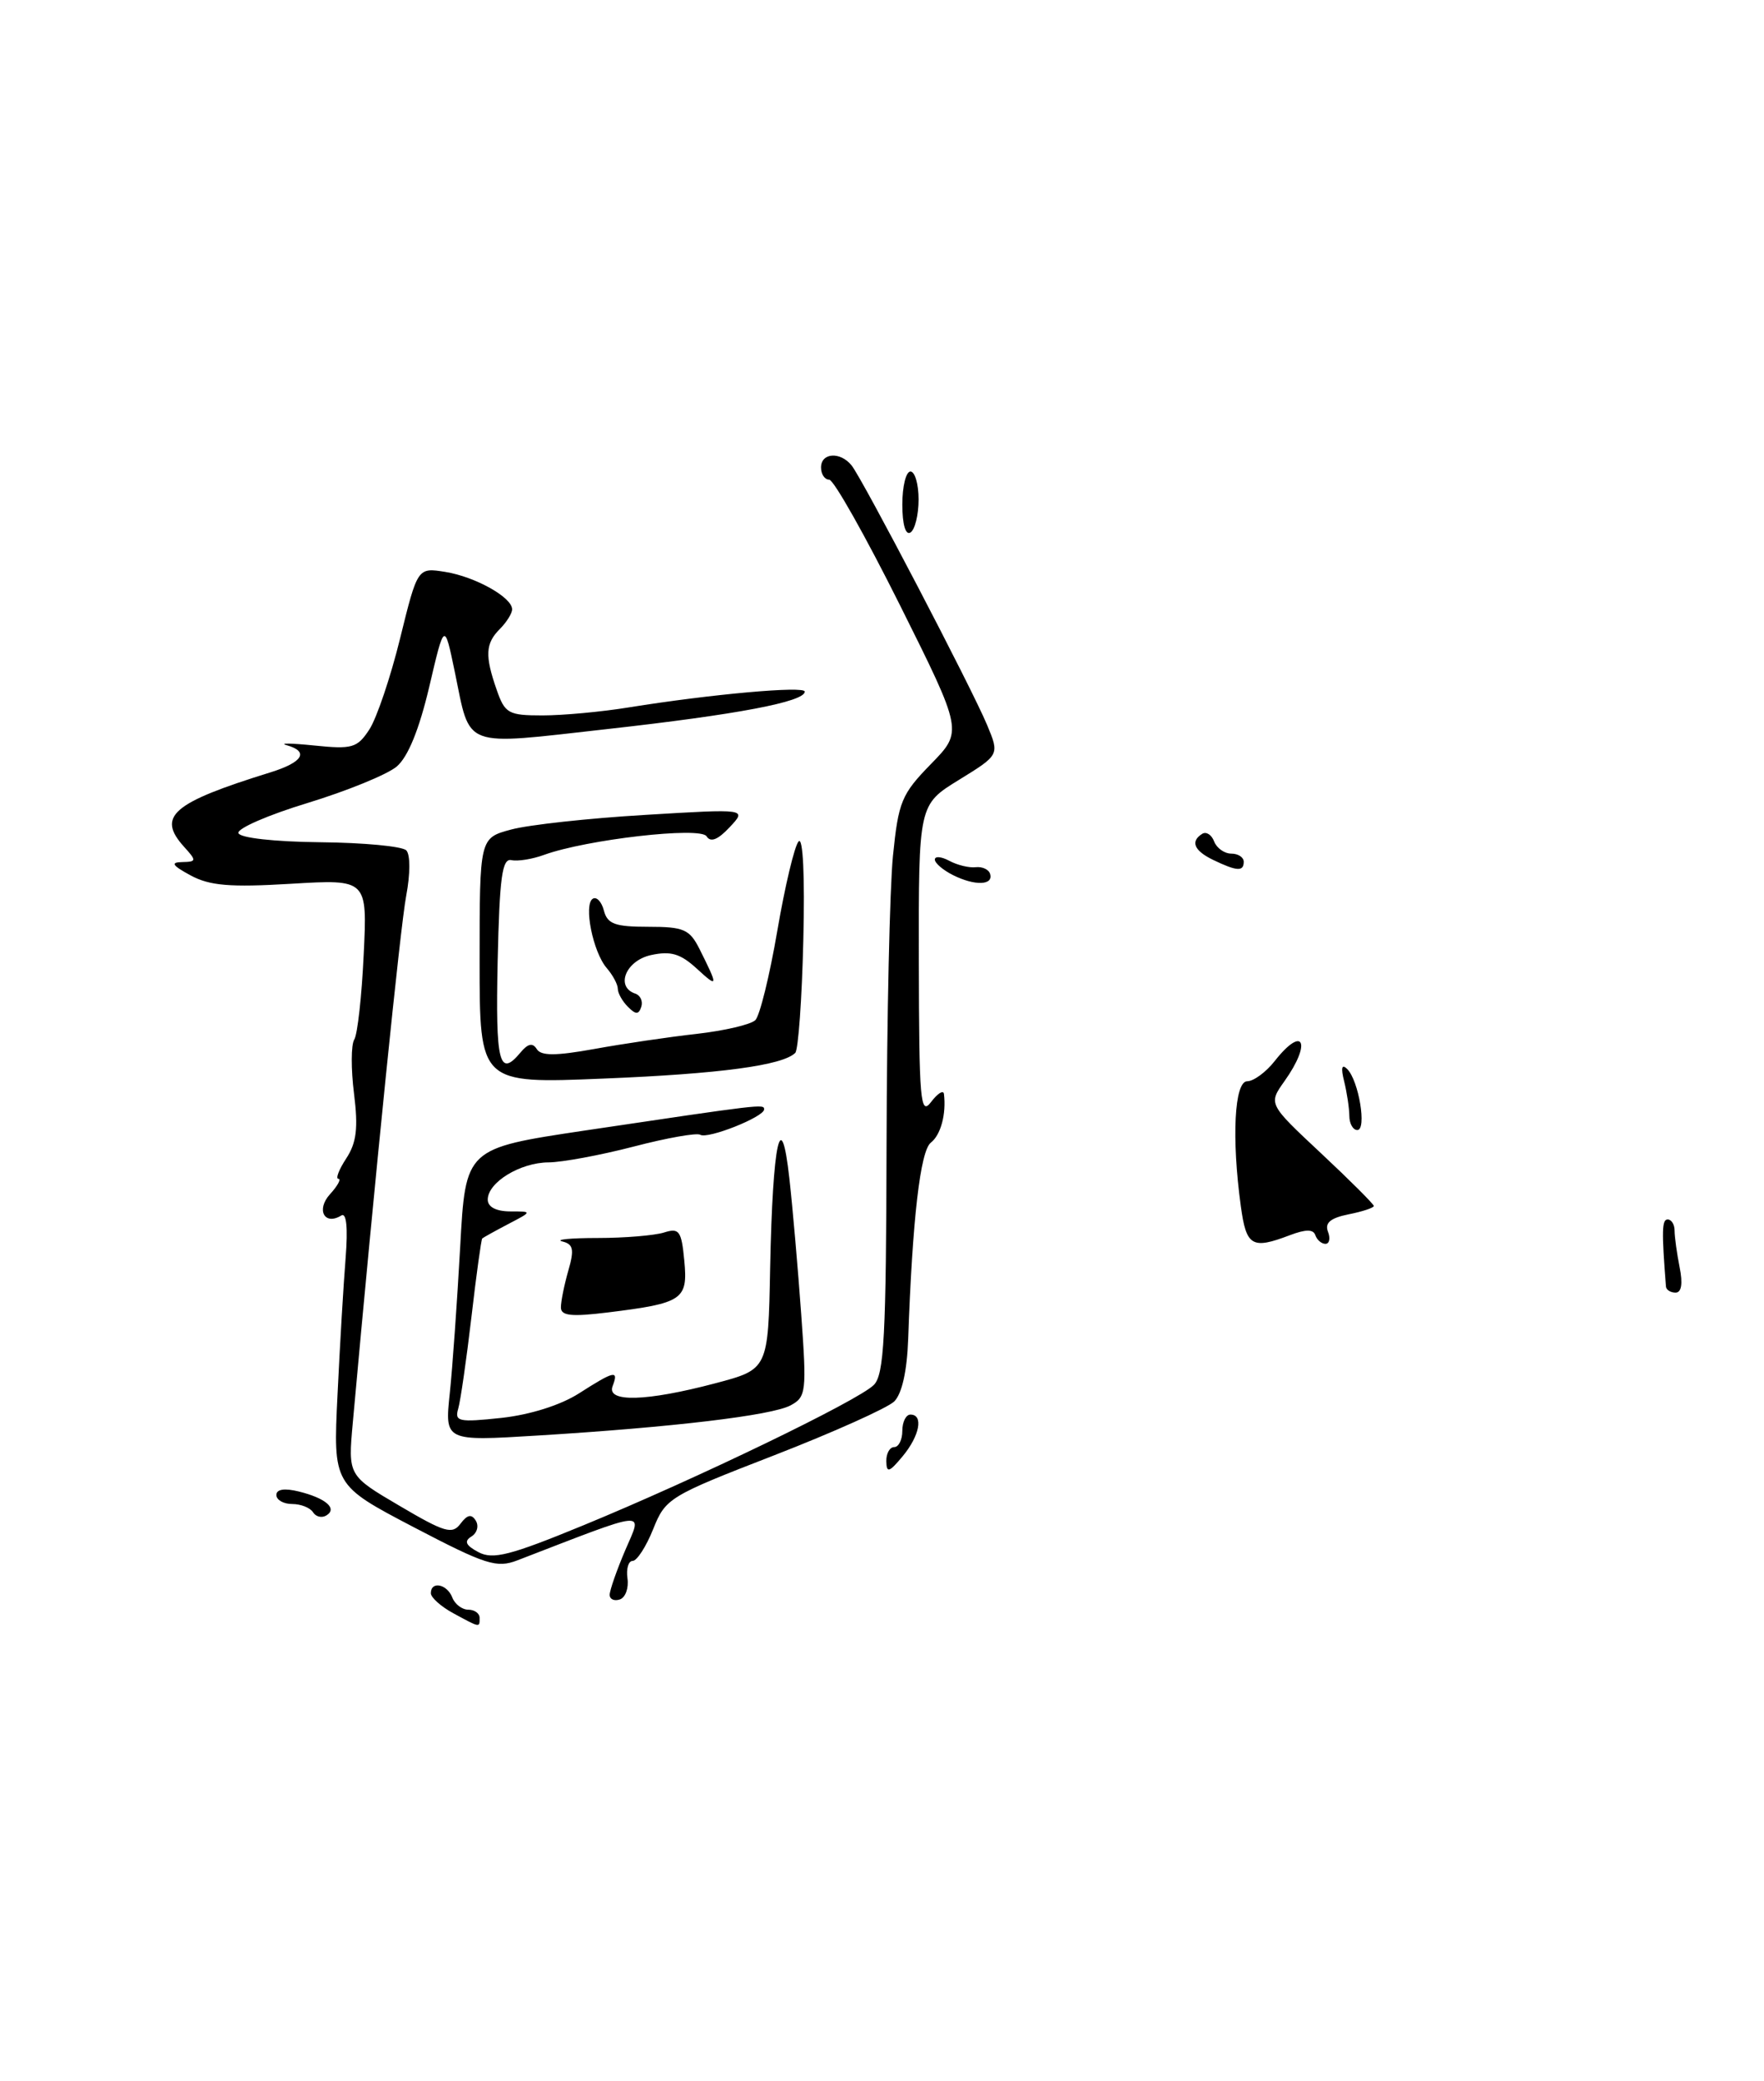 <?xml version="1.0" encoding="UTF-8" standalone="no"?>
<!DOCTYPE svg PUBLIC "-//W3C//DTD SVG 1.1//EN" "http://www.w3.org/Graphics/SVG/1.1/DTD/svg11.dtd" >
<svg xmlns="http://www.w3.org/2000/svg" xmlns:xlink="http://www.w3.org/1999/xlink" version="1.1" viewBox="0 0 217 256">
 <g >
 <path fill="currentColor"
d=" M 55.75 198.43 C 54.24 197.61 53.00 196.50 53.00 195.97 C 53.00 194.44 55.00 194.84 55.64 196.50 C 55.95 197.32 56.84 198.00 57.61 198.00 C 58.37 198.00 59.00 198.45 59.00 199.00 C 59.00 200.23 59.10 200.25 55.75 198.43 Z  M 75.00 196.17 C 75.00 195.62 75.87 193.13 76.93 190.65 C 79.05 185.71 80.01 185.62 63.65 191.93 C 61.10 192.91 59.77 192.49 50.89 187.85 C 40.98 182.66 40.98 182.66 41.52 171.58 C 41.81 165.49 42.26 157.89 42.52 154.70 C 42.81 151.01 42.62 149.12 41.99 149.51 C 39.92 150.79 38.86 148.81 40.59 146.90 C 41.54 145.86 42.00 145.00 41.63 145.00 C 41.26 145.00 41.69 143.87 42.59 142.50 C 43.86 140.56 44.08 138.77 43.55 134.52 C 43.17 131.50 43.18 128.51 43.58 127.87 C 43.98 127.23 44.50 122.53 44.74 117.43 C 45.19 108.15 45.19 108.15 35.79 108.71 C 28.30 109.16 25.80 108.95 23.45 107.68 C 21.18 106.45 20.94 106.07 22.40 106.04 C 24.19 106.00 24.20 105.88 22.65 104.17 C 19.25 100.41 21.18 98.75 33.25 95.01 C 37.28 93.76 38.06 92.44 35.25 91.66 C 34.29 91.39 35.82 91.41 38.65 91.70 C 43.33 92.18 43.95 92.00 45.43 89.74 C 46.33 88.37 48.04 83.32 49.22 78.52 C 51.37 69.80 51.37 69.80 54.79 70.35 C 58.48 70.95 63.00 73.48 63.00 74.95 C 63.00 75.45 62.32 76.53 61.50 77.36 C 59.71 79.14 59.63 80.65 61.10 84.85 C 62.11 87.76 62.54 88.00 66.73 88.00 C 69.23 88.00 74.02 87.56 77.38 87.01 C 87.51 85.38 99.00 84.35 99.00 85.07 C 99.00 86.32 90.67 87.90 74.70 89.68 C 56.64 91.70 57.92 92.18 55.94 82.61 C 54.67 76.50 54.67 76.50 52.80 84.50 C 51.56 89.75 50.19 93.11 48.80 94.29 C 47.64 95.27 42.71 97.28 37.84 98.77 C 32.97 100.25 29.14 101.92 29.33 102.48 C 29.53 103.07 33.77 103.54 39.38 103.60 C 44.73 103.65 49.49 104.10 49.98 104.60 C 50.48 105.12 50.48 107.48 49.97 110.18 C 49.24 114.04 46.12 144.78 43.40 175.00 C 42.81 181.50 42.81 181.50 49.16 185.23 C 54.71 188.50 55.64 188.78 56.65 187.42 C 57.49 186.30 58.01 186.20 58.53 187.05 C 58.93 187.70 58.69 188.57 57.99 189.00 C 57.06 189.58 57.29 190.09 58.85 190.92 C 60.63 191.87 62.75 191.33 71.74 187.63 C 85.67 181.90 105.56 172.29 107.49 170.36 C 108.76 169.10 109.01 164.40 109.06 140.68 C 109.10 125.18 109.45 109.24 109.85 105.26 C 110.52 98.61 110.90 97.69 114.51 93.99 C 118.45 89.96 118.45 89.96 110.73 74.48 C 106.48 65.97 102.56 59.00 102.00 59.00 C 101.45 59.00 101.00 58.33 101.00 57.50 C 101.00 55.68 103.37 55.52 104.76 57.25 C 106.13 58.97 119.54 84.64 121.43 89.18 C 122.96 92.85 122.96 92.85 117.98 95.92 C 113.00 98.98 113.00 98.98 113.03 118.24 C 113.06 135.39 113.22 137.29 114.53 135.56 C 115.34 134.49 116.05 134.04 116.12 134.56 C 116.42 137.03 115.73 139.60 114.51 140.55 C 113.21 141.56 112.24 149.95 111.72 164.71 C 111.58 168.66 110.95 171.45 110.00 172.39 C 109.17 173.19 102.52 176.18 95.21 179.02 C 82.31 184.02 81.87 184.29 80.35 188.09 C 79.49 190.24 78.35 192.00 77.83 192.00 C 77.30 192.00 77.02 192.97 77.19 194.16 C 77.36 195.34 76.94 196.51 76.25 196.74 C 75.56 196.97 75.00 196.72 75.00 196.17 Z  M 38.51 186.02 C 38.16 185.46 37.01 185.00 35.94 185.00 C 34.87 185.00 34.00 184.50 34.00 183.89 C 34.00 183.18 35.00 183.03 36.75 183.46 C 40.07 184.28 41.54 185.55 40.16 186.40 C 39.60 186.75 38.86 186.58 38.51 186.02 Z  M 109.03 179.75 C 109.01 178.79 109.45 178.00 110.00 178.00 C 110.55 178.00 111.00 177.10 111.00 176.00 C 111.00 174.90 111.45 174.00 112.00 174.00 C 113.63 174.00 113.14 176.61 111.03 179.14 C 109.38 181.12 109.06 181.22 109.03 179.75 Z  M 55.33 171.39 C 55.67 168.15 56.24 160.05 56.61 153.38 C 57.27 141.26 57.27 141.26 71.88 139.07 C 93.84 135.80 94.00 135.78 94.00 136.46 C 94.00 137.39 87.05 140.15 86.14 139.58 C 85.71 139.32 82.02 139.97 77.93 141.04 C 73.84 142.10 69.14 142.97 67.47 142.98 C 63.99 143.00 60.00 145.44 60.00 147.56 C 60.00 148.46 61.02 149.00 62.75 149.01 C 65.50 149.01 65.50 149.01 62.53 150.56 C 60.89 151.42 59.45 152.22 59.32 152.34 C 59.20 152.47 58.59 156.83 57.99 162.04 C 57.38 167.24 56.65 172.30 56.37 173.27 C 55.90 174.86 56.42 174.97 61.68 174.41 C 65.22 174.02 68.96 172.84 71.23 171.39 C 75.59 168.60 76.14 168.48 75.36 170.50 C 74.58 172.53 79.49 172.40 88.00 170.15 C 94.50 168.43 94.50 168.43 94.74 155.96 C 95.05 140.45 96.08 135.68 97.11 145.00 C 97.51 148.57 98.16 156.06 98.56 161.64 C 99.25 171.20 99.17 171.84 97.25 172.87 C 94.93 174.11 82.76 175.56 66.11 176.58 C 54.71 177.28 54.71 177.28 55.33 171.39 Z  M 69.00 160.82 C 69.00 160.08 69.41 158.05 69.91 156.30 C 70.67 153.68 70.53 153.04 69.16 152.70 C 68.25 152.47 70.21 152.28 73.53 152.28 C 76.84 152.28 80.50 151.97 81.67 151.61 C 83.55 151.01 83.83 151.38 84.18 155.07 C 84.64 159.87 84.00 160.30 74.75 161.44 C 70.28 161.99 69.00 161.85 69.00 160.82 Z  M 204.94 158.25 C 204.40 151.39 204.44 150.00 205.15 150.00 C 205.62 150.00 206.00 150.62 206.00 151.38 C 206.00 152.13 206.28 154.16 206.62 155.88 C 207.03 157.89 206.85 159.00 206.12 159.00 C 205.51 159.00 204.97 158.66 204.94 158.25 Z  M 152.64 148.36 C 151.49 139.97 151.85 133.00 153.43 133.00 C 154.21 133.00 155.74 131.88 156.82 130.50 C 160.34 126.03 161.39 128.24 158.01 132.99 C 156.02 135.79 156.02 135.79 162.51 141.86 C 166.08 145.20 169.00 148.12 169.00 148.34 C 169.00 148.57 167.60 149.03 165.89 149.37 C 163.67 149.82 162.95 150.42 163.36 151.50 C 163.68 152.32 163.54 153.00 163.05 153.00 C 162.57 153.00 162.01 152.52 161.81 151.94 C 161.56 151.19 160.64 151.19 158.66 151.94 C 154.01 153.71 153.31 153.30 152.64 148.36 Z  M 165.99 137.25 C 165.98 136.29 165.69 134.38 165.35 133.00 C 164.93 131.33 165.06 130.83 165.73 131.50 C 167.15 132.92 168.16 139.00 166.97 139.00 C 166.44 139.00 165.99 138.21 165.99 137.25 Z  M 59.00 118.19 C 59.00 103.08 59.00 103.08 62.87 102.04 C 65.00 101.46 72.40 100.65 79.32 100.24 C 91.89 99.48 91.89 99.48 89.76 101.75 C 88.31 103.30 87.41 103.66 86.92 102.87 C 86.17 101.65 72.14 103.26 66.91 105.16 C 65.49 105.68 63.69 105.97 62.91 105.80 C 61.77 105.56 61.45 107.89 61.22 118.25 C 60.95 130.76 61.41 132.62 64.04 129.45 C 64.95 128.36 65.53 128.24 66.03 129.04 C 66.55 129.89 68.35 129.89 73.11 129.03 C 76.63 128.39 82.30 127.55 85.72 127.17 C 89.14 126.78 92.38 126.02 92.92 125.48 C 93.47 124.93 94.68 119.99 95.62 114.50 C 96.56 109.00 97.74 104.05 98.24 103.50 C 98.78 102.90 99.02 107.74 98.82 115.67 C 98.65 122.91 98.20 129.14 97.83 129.51 C 96.28 131.05 88.58 132.09 74.25 132.67 C 59.00 133.30 59.00 133.30 59.00 118.19 Z  M 77.24 123.84 C 76.56 123.16 76.00 122.16 76.00 121.63 C 76.00 121.09 75.39 119.95 74.64 119.08 C 72.94 117.12 71.77 111.26 72.92 110.55 C 73.39 110.26 74.01 110.92 74.29 112.01 C 74.72 113.66 75.66 114.00 79.75 114.00 C 84.13 114.00 84.83 114.31 86.06 116.75 C 88.38 121.39 88.36 121.58 85.72 119.15 C 83.70 117.30 82.52 116.95 80.08 117.48 C 76.98 118.16 75.67 121.39 78.15 122.22 C 78.78 122.43 79.11 123.16 78.89 123.84 C 78.56 124.82 78.22 124.82 77.24 123.84 Z  M 117.25 107.65 C 116.01 107.03 115.00 106.17 115.00 105.73 C 115.00 105.29 115.81 105.36 116.79 105.89 C 117.78 106.42 119.24 106.77 120.04 106.67 C 120.84 106.58 121.64 106.95 121.80 107.50 C 122.23 108.91 119.91 108.98 117.25 107.65 Z  M 149.25 105.78 C 146.88 104.64 146.40 103.49 147.90 102.56 C 148.39 102.26 149.05 102.68 149.36 103.51 C 149.68 104.33 150.63 105.00 151.47 105.00 C 152.31 105.00 153.00 105.45 153.00 106.00 C 153.00 107.23 152.16 107.18 149.25 105.78 Z  M 111.00 62.06 C 111.00 59.83 111.45 58.00 112.00 58.00 C 112.55 58.00 113.00 59.55 113.00 61.44 C 113.00 63.33 112.55 65.16 112.00 65.50 C 111.40 65.87 111.00 64.51 111.00 62.06 Z "/>
</g>
</svg>